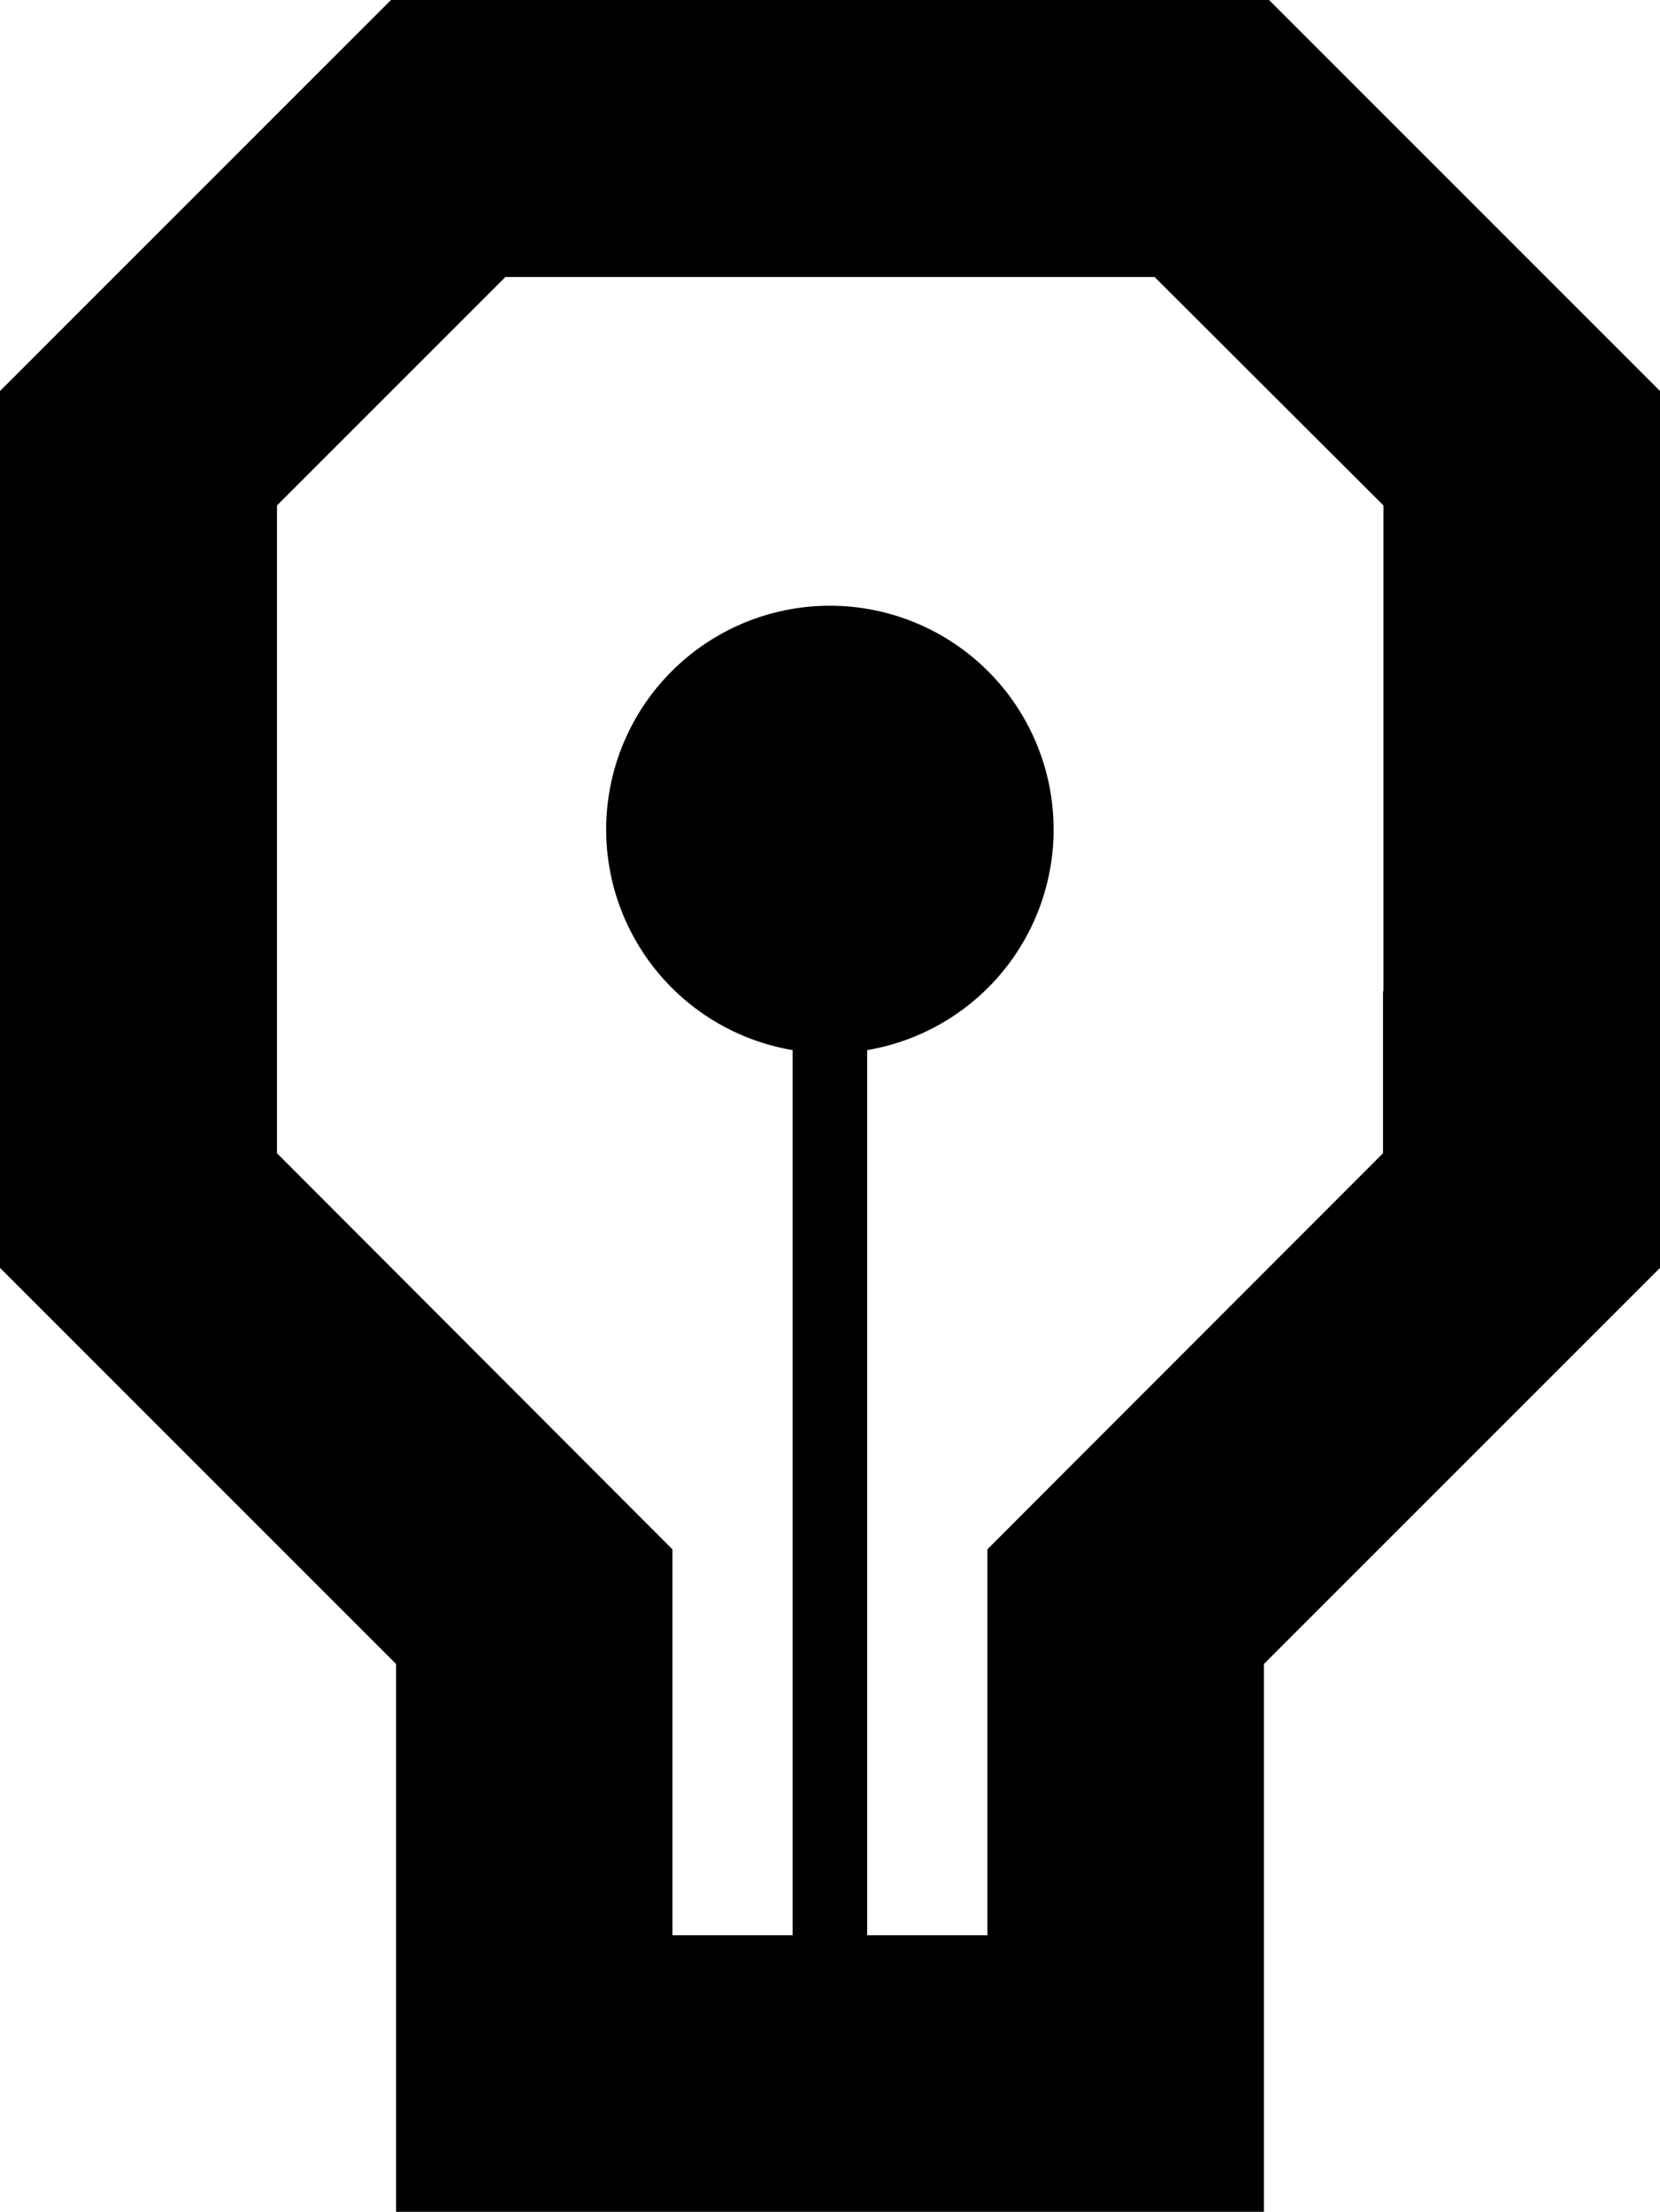 <svg xmlns="http://www.w3.org/2000/svg" viewBox="0 0 77.91 103.8"><g id="Layer_2" data-name="Layer 2"><g id="Design"><path d="M77.91,18.35,59.56,0H18.35L0,18.35H0V59.5H0L18.59,78.09V103.8H59.32V78.09L77.91,59.5h0V18.35Zm-13,28.17v7.6L46.34,72.71V90.82H40.7V49.28a10.5,10.5,0,1,0-3.5,0V90.82H31.56V72.71L13,54.12V23.72L23.72,13H54.19L64.93,23.72v22.8Z"/></g></g></svg>